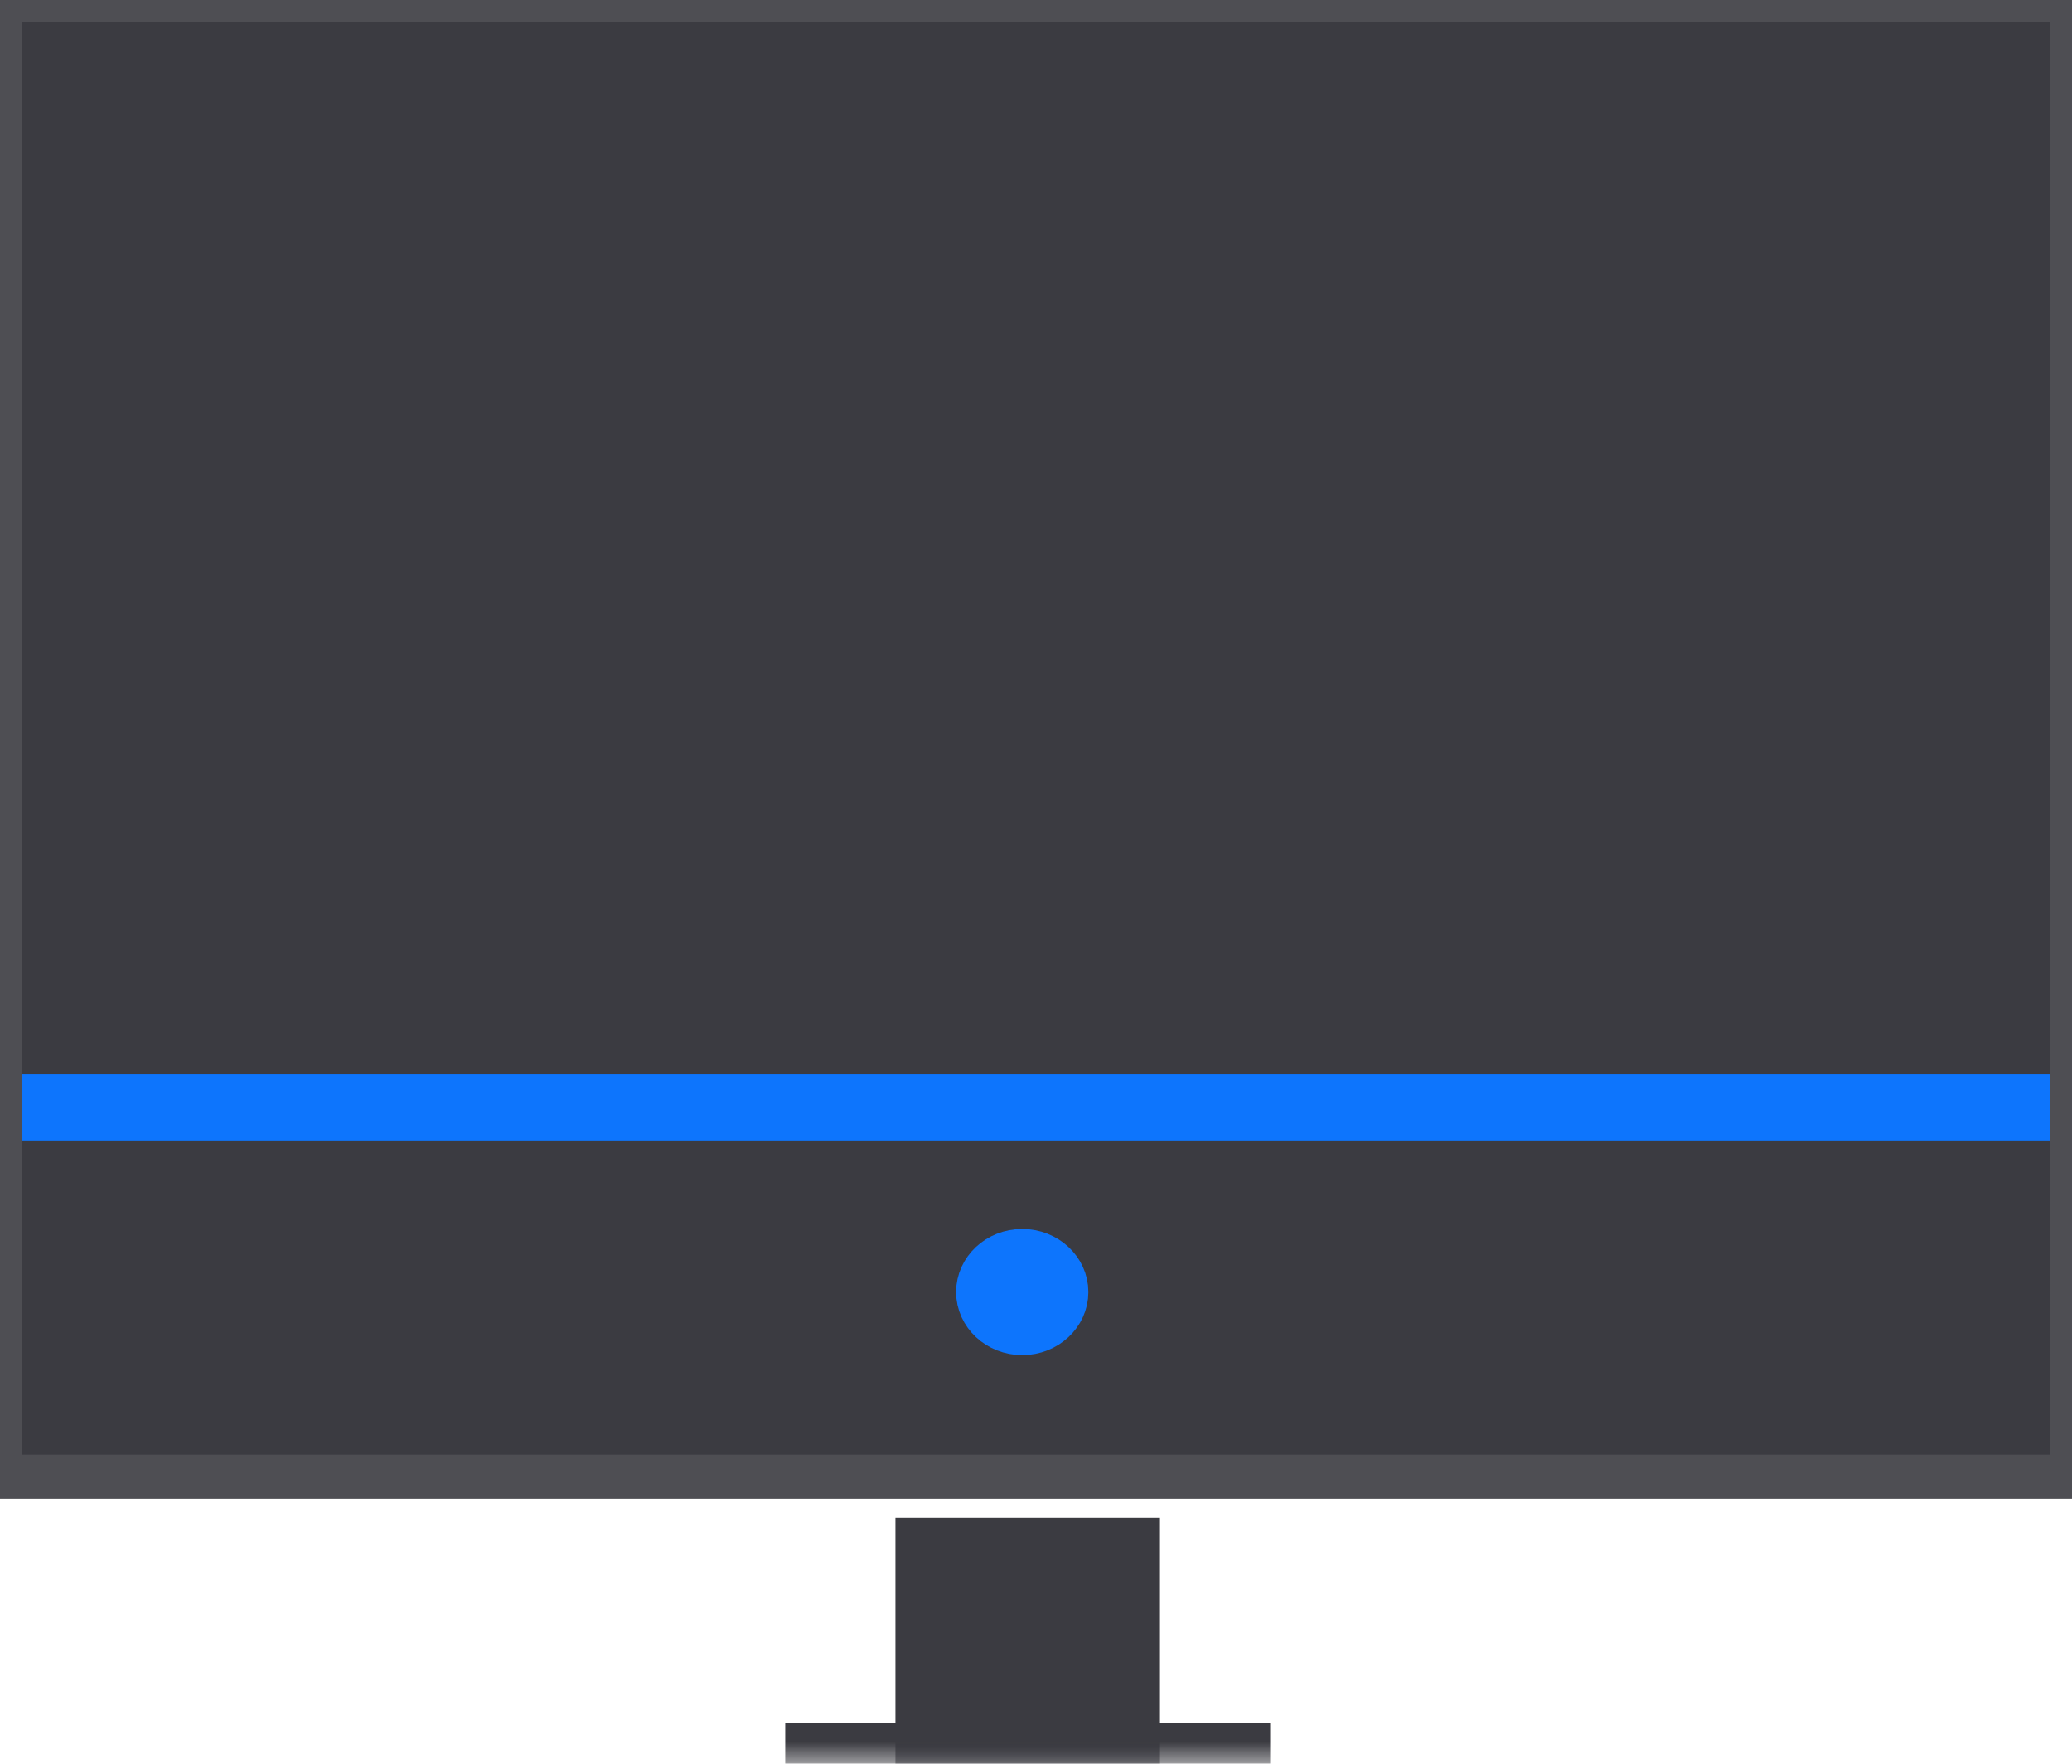 <?xml version="1.0" encoding="UTF-8"?>
<svg width="47px" height="40px" viewBox="0 0 47 40" version="1.1" xmlns="http://www.w3.org/2000/svg" xmlns:xlink="http://www.w3.org/1999/xlink">
    <!-- Generator: sketchtool 54.1 (76490) - https://sketchapp.com -->
    <title>4699FD9C-30DB-4610-BE50-67A24F73C2ED</title>
    <desc>Created with sketchtool.</desc>
    <defs>
        <polygon id="path-1" points="0 40 47 40 47 0 0 0"></polygon>
    </defs>
    <g id="🏡--1.0-Dashboard" stroke="none" stroke-width="1" fill="none" fill-rule="evenodd">
        <g id="1.1.2-Dashboard---Empty" transform="translate(-1158, -254)">
            <g id="Group-15" transform="translate(1021, 180)">
                <g id="Group-4">
                    <g id="Followed-Accounts--Empty---5-Col">
                        <g id="Group-13" transform="translate(137, 74)">
                            <g id="Group-12">
                                <polygon id="Fill-1" fill="#3B3B41" stroke="#4E4E53" points="0 33.488 47 33.488 47 0 0 0"></polygon>
                                <g id="Group-11">
                                    <path d="M24.188,29.302 C24.188,29.816 23.739,30.233 23.188,30.233 C22.636,30.233 22.188,29.816 22.188,29.302 C22.188,28.789 22.636,28.372 23.188,28.372 C23.739,28.372 24.188,28.789 24.188,29.302" id="Fill-2" fill="#0D75FD"></path>
                                    <path d="M24.188,29.302 C24.188,29.816 23.739,30.233 23.188,30.233 C22.636,30.233 22.188,29.816 22.188,29.302 C22.188,28.789 22.636,28.372 23.188,28.372 C23.739,28.372 24.188,28.789 24.188,29.302 Z" id="Stroke-4" stroke="#0D75FD" stroke-linecap="round"></path>
                                    <path d="M46.5,25.116 L0.5,25.116" id="Stroke-6" stroke="#0D75FD" stroke-width="1.5"></path>
                                    <mask id="mask-2" fill="white">
                                        <use xlink:href="#path-1"></use>
                                    </mask>
                                    <g id="Clip-9"></g>
                                    <polygon id="Fill-8" fill="#3B3B41" mask="url(#mask-2)" points="20.312 40 26.312 40 26.312 34.419 20.312 34.419"></polygon>
                                    <polygon id="Fill-10" fill="#3B3B41" mask="url(#mask-2)" points="17.812 40 28.812 40 28.812 39.07 17.812 39.07"></polygon>
                                </g>
                            </g>
                        </g>
                    </g>
                </g>
            </g>
        </g>
    </g>
</svg>
